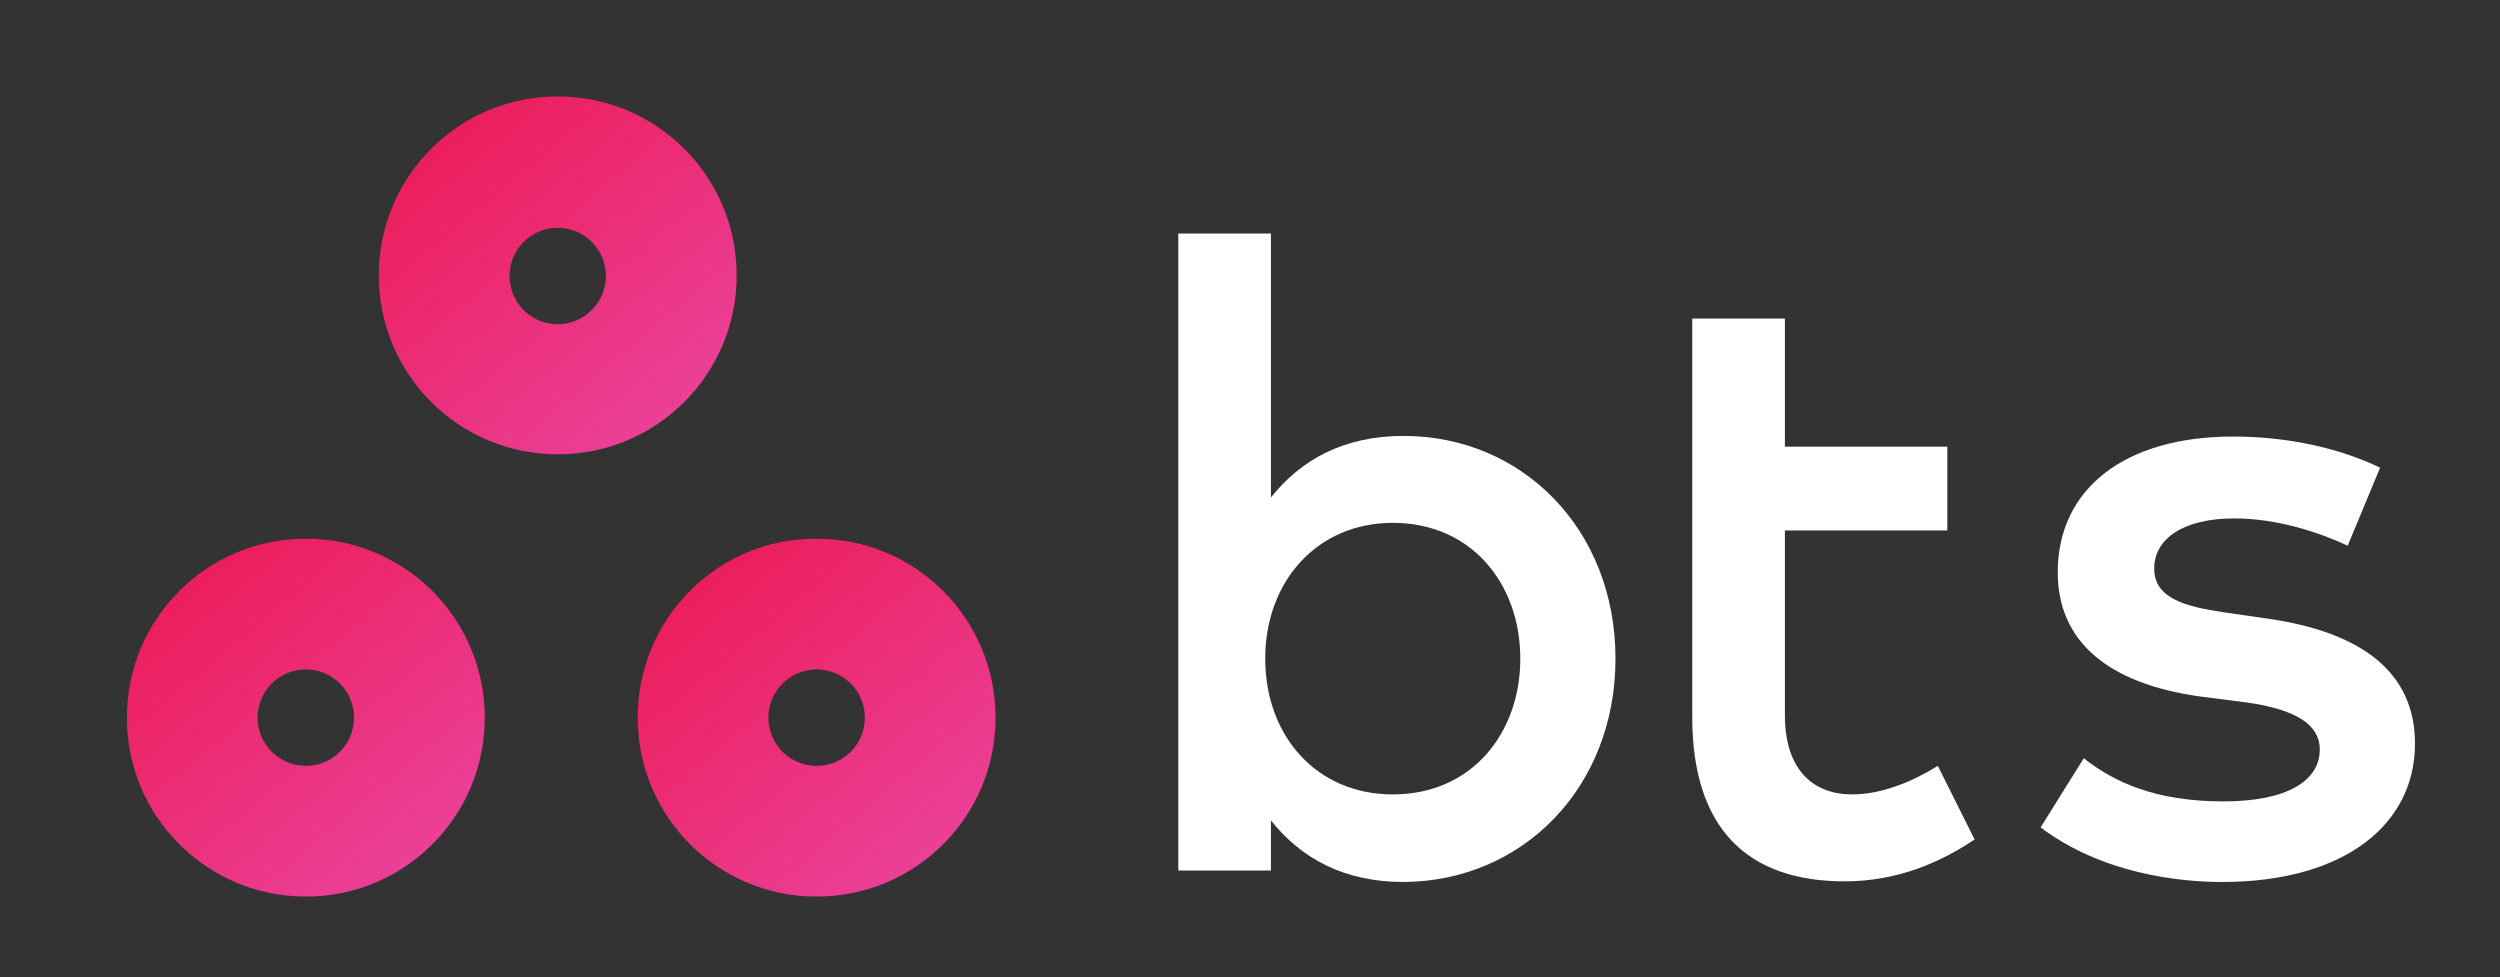<?xml version="1.0" encoding="utf-8"?>
<!-- Generator: Adobe Illustrator 21.0.2, SVG Export Plug-In . SVG Version: 6.00 Build 0)  -->
<svg version="1.1" id="Layer_1" xmlns="http://www.w3.org/2000/svg" xmlns:xlink="http://www.w3.org/1999/xlink" x="0px" y="0px"
	 viewBox="0 0 394 154" style="enable-background:new 0 0 394 154;" xml:space="preserve">
<rect x="0" y="0" width="394" height="154" fill="#333333" stroke="none"/>
<style type="text/css">
	.st0{fill:url(#SVGID_1_);}
	.st1{fill:url(#SVGID_2_);}
	.st2{fill:#FFFFFF;}
	.st3{fill:url(#SVGID_3_);}
</style>
<linearGradient id="SVGID_1_" gradientUnits="userSpaceOnUse" x1="110.561" y1="91.448" x2="146.837" y2="134.68">
	<stop  offset="0" style="stop-color:#EC1E5C"/>
	<stop  offset="1" style="stop-color:#EB4097"/>
</linearGradient>
<path class="st0" d="M121.1,113.1c0-4.2,3.4-7.6,7.6-7.6c4.2,0,7.6,3.4,7.6,7.6c0,4.2-3.4,7.6-7.6,7.6
	C124.5,120.7,121.1,117.3,121.1,113.1 M100.5,113.1c0,15.6,12.6,28.2,28.2,28.2c15.6,0,28.2-12.6,28.2-28.2
	c0-15.6-12.6-28.2-28.2-28.2C113.1,84.8,100.5,97.5,100.5,113.1"/>
<linearGradient id="SVGID_2_" gradientUnits="userSpaceOnUse" x1="30.078" y1="91.448" x2="66.355" y2="134.68">
	<stop  offset="0" style="stop-color:#EC1E5C"/>
	<stop  offset="1" style="stop-color:#EB4097"/>
</linearGradient>
<path class="st1" d="M40.6,113.1c0-4.2,3.4-7.6,7.6-7.6c4.2,0,7.6,3.4,7.6,7.6c0,4.2-3.4,7.6-7.6,7.6
	C44,120.7,40.6,117.3,40.6,113.1 M20,113.1c0,15.6,12.6,28.2,28.2,28.2s28.2-12.6,28.2-28.2c0-15.6-12.6-28.2-28.2-28.2
	S20,97.5,20,113.1"/>
<path class="st2" d="M254.6,103.8c0-20.4-14.7-35.1-33.4-35.1c-9.5,0-16.2,3.8-20.9,9.7V36.8h-14.6v100.4h14.6v-7.9
	c4.7,5.9,11.4,9.7,20.9,9.7C239.9,138.9,254.6,124.2,254.6,103.8 M239.6,103.8c0,11.7-7.6,21.4-20.1,21.4c-12,0-20.1-9.2-20.1-21.4
	c0-12.2,8.2-21.4,20.1-21.4C232,82.4,239.6,92.1,239.6,103.8"/>
<path class="st2" d="M306.9,83.6V70.4h-25.6V50.2h-14.6v20.2v13.2V113c0,17.8,8.9,25.9,24,25.9c8.4,0,15.1-3,20.5-6.6l-5.8-11.6
	c-4,2.5-8.9,4.5-13.5,4.5c-5.9,0-10.6-3.6-10.6-12.5V83.6H306.9z"/>
<path class="st2" d="M375.1,73.7c-6.5-3.1-14.5-4.9-23.2-4.9c-17,0-27.6,8.2-27.6,21.4c0,10.8,7.8,17.6,22.7,19.6l7,0.9
	c8,1.1,11.6,3.6,11.6,7.4c0,5-5.2,8.2-15.2,8.2c-10.8,0-17.3-3.1-22-6.8l-6.8,10.9c9.7,7.3,21.8,8.6,28.6,8.6
	c19.2,0,30.4-9,30.4-21.8c0-11.4-8.6-17.6-23.2-19.7l-6.9-1c-6.1-0.9-11-2.2-11-6.9c0-4.7,4.6-7.9,12.6-7.9c6.8,0,13.4,2.2,17.9,4.3
	L375.1,73.7z"/>
<linearGradient id="SVGID_3_" gradientUnits="userSpaceOnUse" x1="69.777" y1="21.817" x2="106.053" y2="65.049">
	<stop  offset="0" style="stop-color:#EC1E5C"/>
	<stop  offset="1" style="stop-color:#EB4097"/>
</linearGradient>
<path class="st3" d="M87.9,15.2c-15.6,0-28.2,12.6-28.2,28.2c0,15.6,12.6,28.2,28.2,28.2c15.6,0,28.2-12.6,28.2-28.2
	C116.1,27.8,103.5,15.2,87.9,15.2z M87.9,51.1c-4.2,0-7.6-3.4-7.6-7.6c0-4.2,3.4-7.6,7.6-7.6c4.2,0,7.6,3.4,7.6,7.6
	C95.5,47.6,92.1,51.1,87.9,51.1z"/>
</svg>
